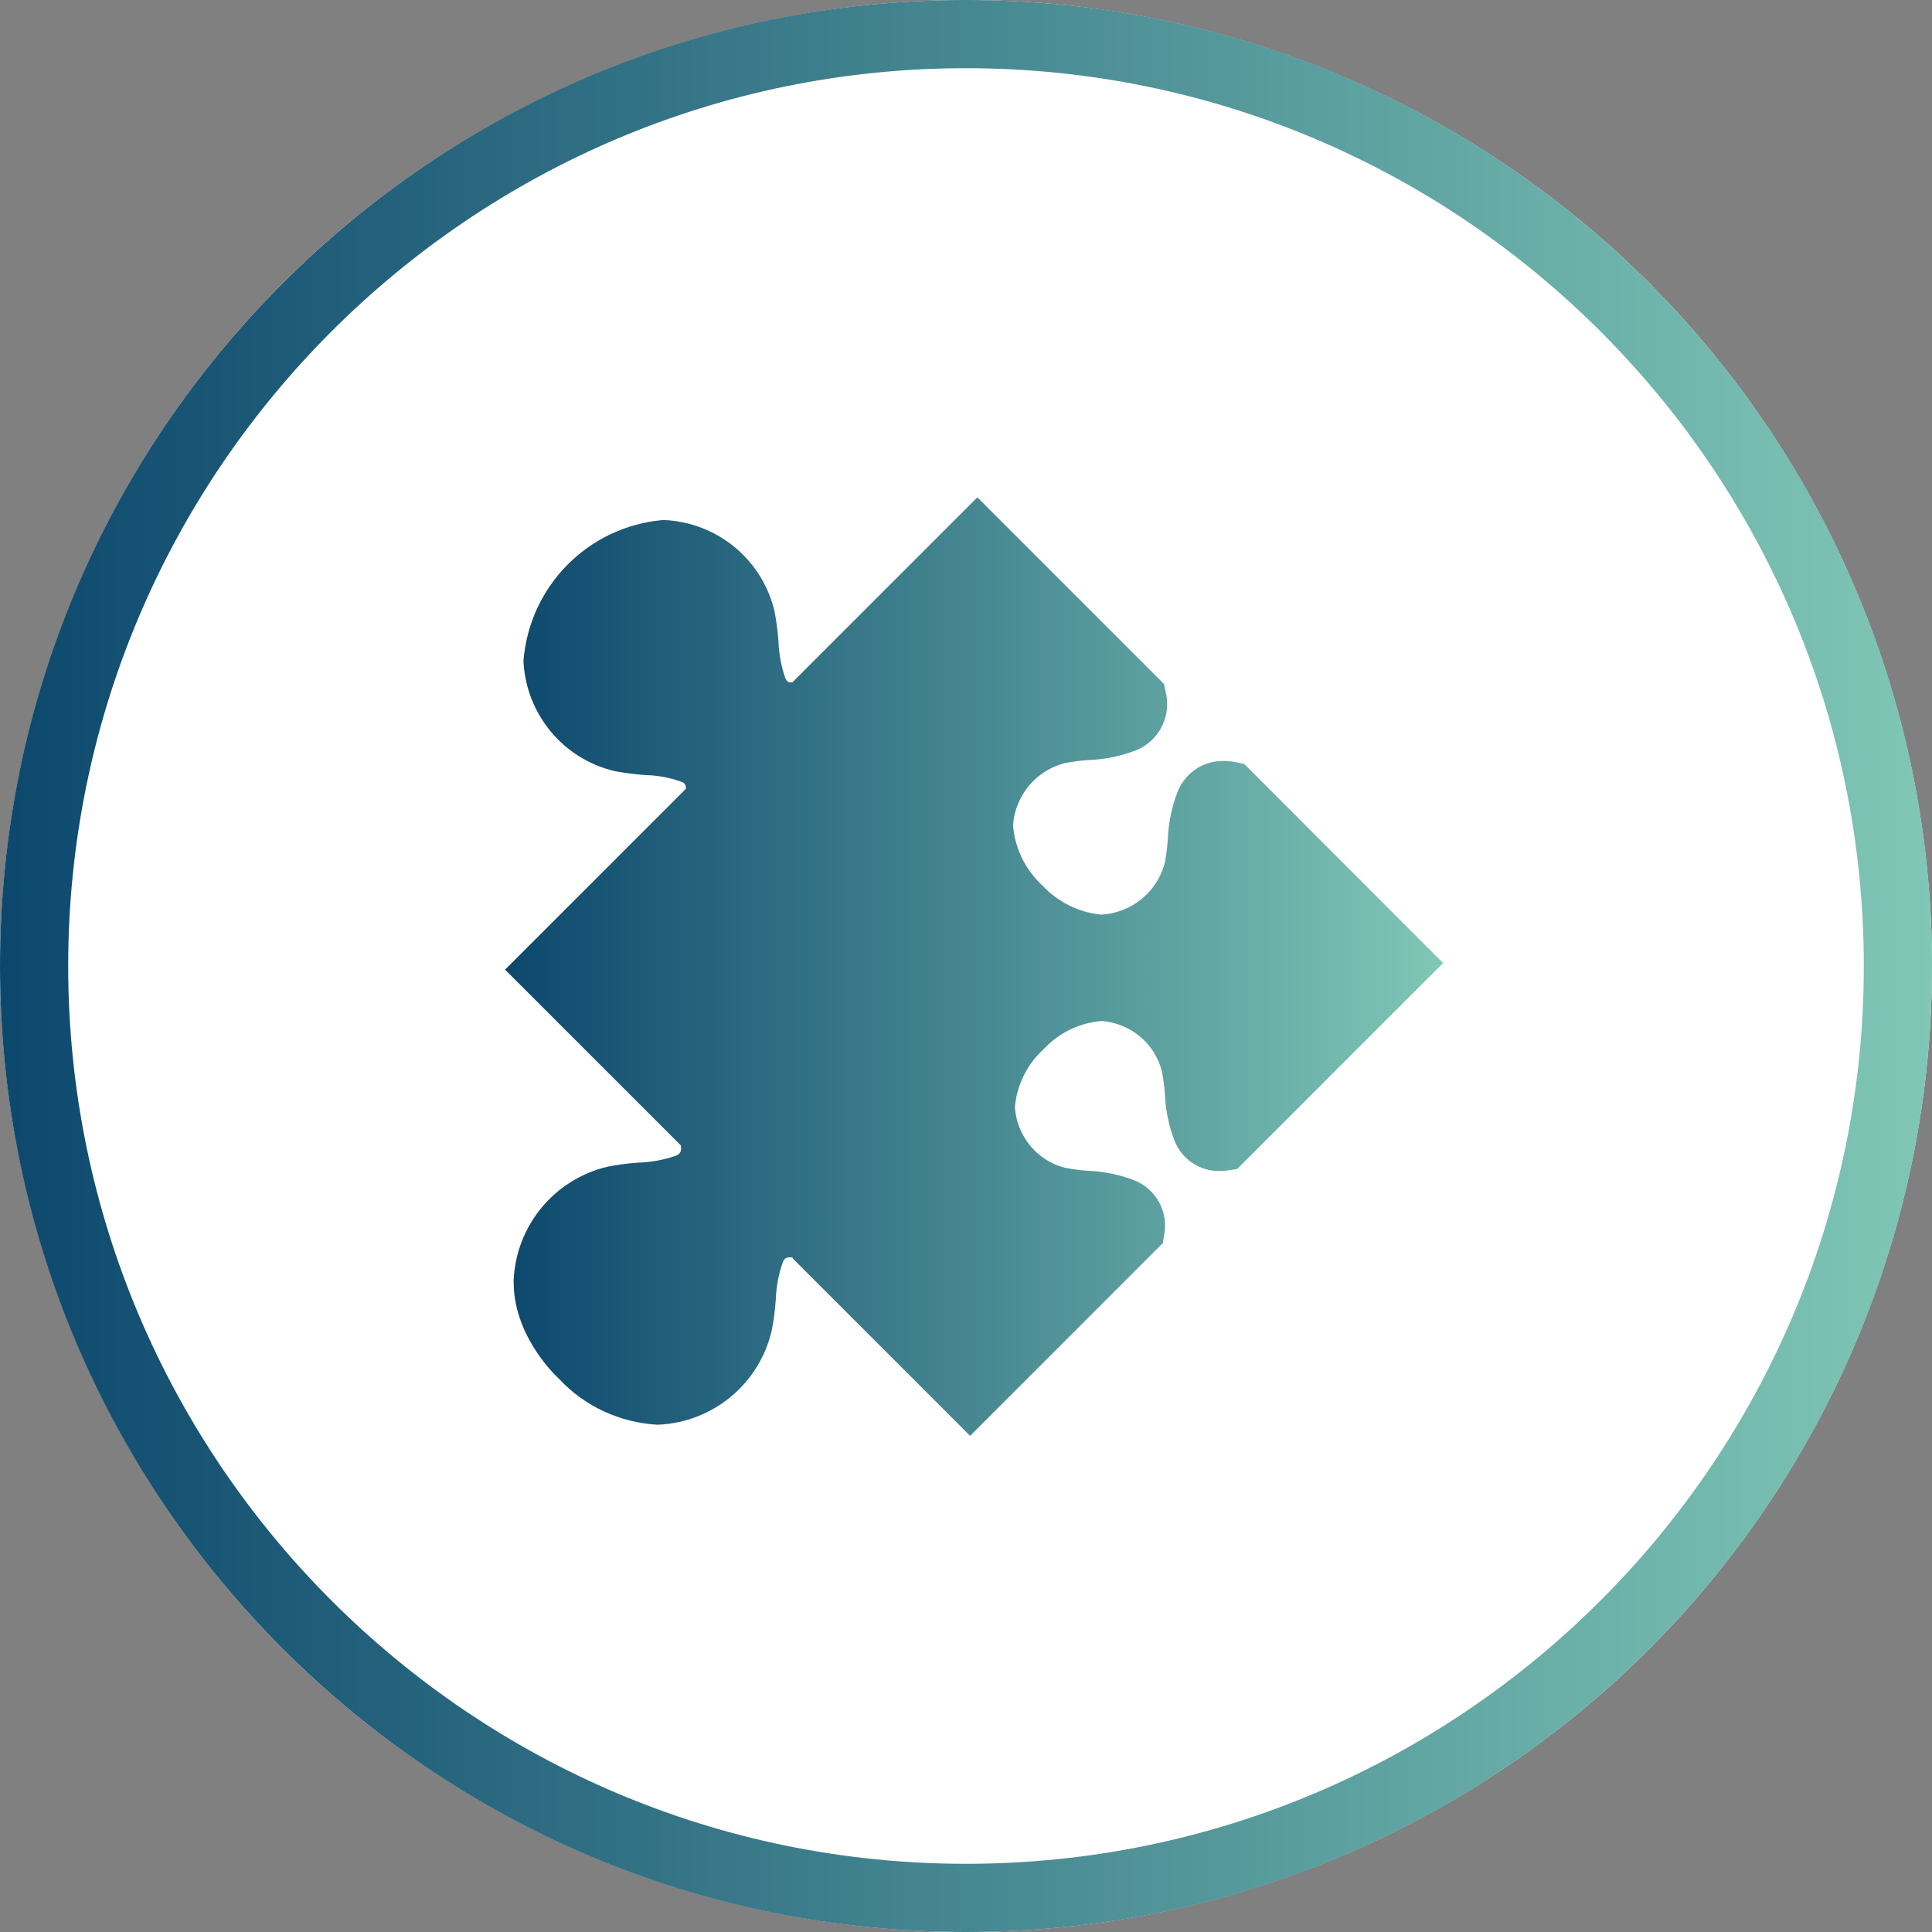<?xml version="1.0" encoding="UTF-8"?><svg id="Camada_2" xmlns="http://www.w3.org/2000/svg" xmlns:xlink="http://www.w3.org/1999/xlink" viewBox="0 0 85 85"><rect x="0" y="0" width="85" height="85" fill="#808080" stroke="none"/><defs><style>.cls-1{fill:#fff;}.cls-2{fill:url(#Gradiente_sem_nome_36);}.cls-3{fill:url(#Gradiente_sem_nome_36-2);}</style><linearGradient id="Gradiente_sem_nome_36" x1="0" y1="42.5" x2="85" y2="42.5" gradientUnits="userSpaceOnUse"><stop offset="0" stop-color="#0c486d"/><stop offset="1" stop-color="#80c7b6"/></linearGradient><linearGradient id="Gradiente_sem_nome_36-2" x1="22.22" y1="42.5" x2="63.5" y2="42.5" xlink:href="#Gradiente_sem_nome_36"/></defs><g id="Camada_1-2"><g id="Elipse_21"><circle class="cls-1" cx="42.5" cy="42.5" r="42.5"/><path class="cls-2" d="m42.5,3c21.78,0,39.5,17.72,39.5,39.5s-17.72,39.5-39.5,39.5S3,64.28,3,42.5,20.72,3,42.5,3M42.5,0C19.03,0,0,19.03,0,42.5s19.03,42.5,42.5,42.5,42.5-19.03,42.5-42.5S65.97,0,42.5,0h0Z"/></g><path id="Caminho_43" class="cls-3" d="m34.88,55.32s-.09,0-.13,0c-.14,0-.23.01-.32.24-.18.52-.28,1.07-.3,1.63-.03.46-.09.91-.18,1.36-.55,2.34-2.58,4.02-4.98,4.13h-.08c-1.63-.1-3.17-.81-4.29-2.01-.3-.28-2.05-2.02-2-4.36.11-2.4,1.8-4.43,4.13-4.98.45-.09.91-.15,1.37-.18.56-.02,1.11-.12,1.63-.3.14-.07.27-.12.23-.45l-7.74-7.74,7.95-7.95c.03-.15-.06-.29-.21-.32-.5-.18-1.03-.28-1.57-.29-.45-.03-.89-.09-1.33-.17-2.28-.53-3.92-2.51-4.03-4.85.26-3.29,2.84-5.91,6.13-6.2h.07c2.34.11,4.32,1.75,4.85,4.03.08.44.14.88.17,1.32.02.54.12,1.07.29,1.58.09.2.15.21.28.21h.04l8.14-8.14,8.21,8.21.06.29c.3,1.08-.25,2.21-1.29,2.63-.67.26-1.37.4-2.09.43-.35.02-.69.07-1.03.13-1.28.32-2.21,1.44-2.29,2.75.08.99.53,1.92,1.25,2.6l.07.07c.68.71,1.59,1.16,2.57,1.25,1.33-.08,2.46-1,2.79-2.29.06-.34.11-.69.13-1.04.03-.71.17-1.41.43-2.08.33-.83,1.14-1.37,2.03-1.35.2,0,.41.02.61.07l.29.06,8.75,8.76-9.06,9.06-.32.05c-.15.02-.29.04-.44.04-.88.02-1.68-.52-2-1.34-.25-.65-.39-1.34-.42-2.04-.02-.34-.07-.67-.13-1-.31-1.24-1.39-2.13-2.66-2.22h0c-.96.08-1.85.51-2.52,1.21l-.04.04-.04.04c-.7.66-1.13,1.56-1.21,2.51.09,1.27.98,2.35,2.21,2.66.33.06.67.11,1.01.13.7.03,1.39.17,2.04.42.97.39,1.52,1.42,1.3,2.44l-.05.32-8.48,8.48-7.82-7.82Z"/></g></svg>